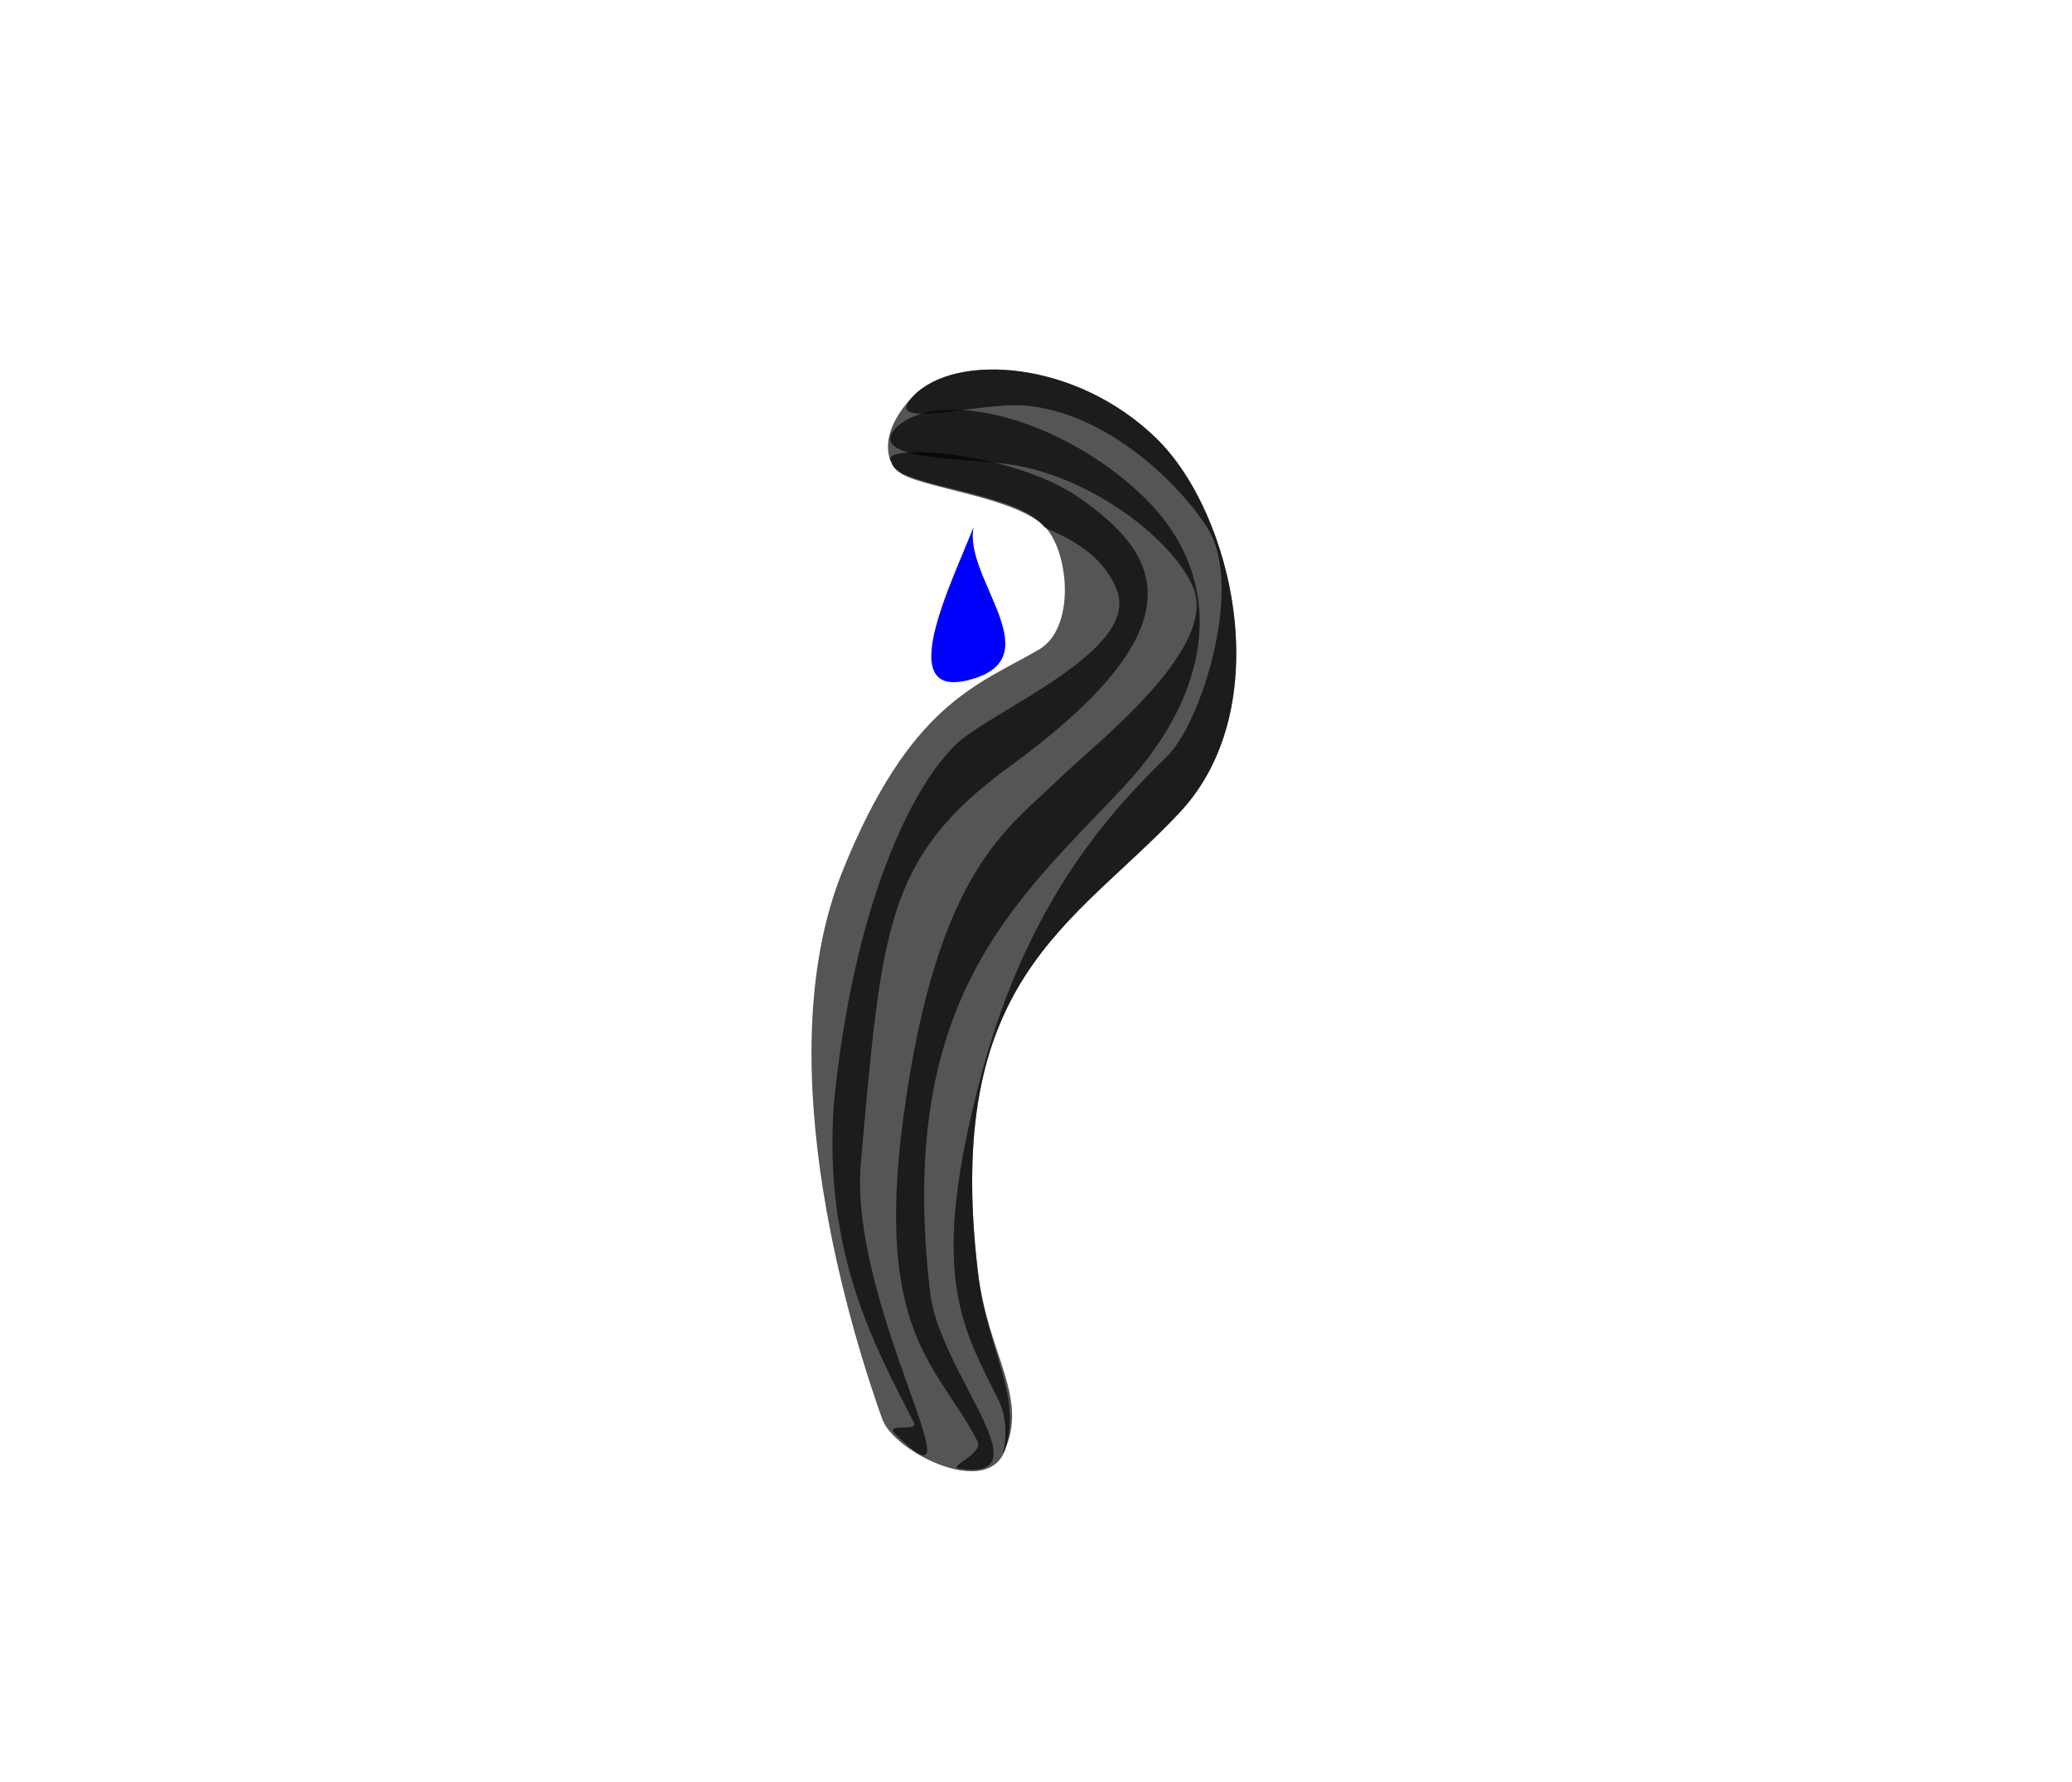 <svg id="mountains" xmlns="http://www.w3.org/2000/svg" xmlns:xlink="http://www.w3.org/1999/xlink" width="600" height="516" viewBox="0 0 600 516">
<defs>
    <style>
      .cls-1, .cls-2, .cls-3, .cls-4 {
        fill: #555;
      }

      .cls-1, .cls-2, .cls-3, .cls-4, .cls-5 {
        fill-rule: evenodd;
      }

      .cls-1 {
        filter: url(#filter);
      }

      .cls-2 {
        filter: url(#filter-2);
      }

      .cls-3 {
        filter: url(#filter-3);
      }

      .cls-4 {
        filter: url(#filter-4);
      }

      .cls-5 {
        fill: blue;
      }
    </style>
    <filter id="filter" x="231" y="103" width="132" height="328.031" filterUnits="userSpaceOnUse">
      <feOffset result="offset" dy="-5" in="SourceAlpha"/>
      <feGaussianBlur result="blur" stdDeviation="2.236"/>
      <feFlood result="flood" flood-color="blue" flood-opacity="0.2"/>
      <feComposite result="composite" operator="in" in2="blur"/>
      <feBlend result="blend" in="SourceGraphic"/>
      <feFlood result="flood-2" flood-color="blue" flood-opacity="0.2"/>
      <feComposite result="composite-2" operator="in" in2="SourceGraphic"/>
      <feBlend result="blend-2" mode="multiply" in2="blend"/>
    </filter>
    <filter id="filter-2" x="258" y="103" width="105" height="323" filterUnits="userSpaceOnUse">
      <feOffset result="offset" dy="-5" in="SourceAlpha"/>
      <feGaussianBlur result="blur" stdDeviation="2.236"/>
      <feFlood result="flood" flood-color="blue" flood-opacity="0.2"/>
      <feComposite result="composite" operator="in" in2="blur"/>
      <feBlend result="blend" in="SourceGraphic"/>
      <feFlood result="flood-2" flood-color="blue" flood-opacity="0.2"/>
      <feComposite result="composite-2" operator="in" in2="SourceGraphic"/>
      <feBlend result="blend-2" mode="multiply" in2="blend"/>
    </filter>
    <filter id="filter-3" x="253" y="114" width="100" height="316.594" filterUnits="userSpaceOnUse">
      <feOffset result="offset" dy="-5" in="SourceAlpha"/>
      <feGaussianBlur result="blur" stdDeviation="2.236"/>
      <feFlood result="flood" flood-color="blue" flood-opacity="0.2"/>
      <feComposite result="composite" operator="in" in2="blur"/>
      <feBlend result="blend" in="SourceGraphic"/>
      <feFlood result="flood-2" flood-color="blue" flood-opacity="0.2"/>
      <feComposite result="composite-2" operator="in" in2="SourceGraphic"/>
      <feBlend result="blend-2" mode="multiply" in2="blend"/>
    </filter>
    <filter id="filter-4" x="237" y="126" width="101" height="300.375" filterUnits="userSpaceOnUse">
      <feOffset result="offset" dy="-5" in="SourceAlpha"/>
      <feGaussianBlur result="blur" stdDeviation="2.236"/>
      <feFlood result="flood" flood-color="blue" flood-opacity="0.2"/>
      <feComposite result="composite" operator="in" in2="blur"/>
      <feBlend result="blend" in="SourceGraphic"/>
      <feFlood result="flood-2" flood-color="blue" flood-opacity="0.2"/>
      <feComposite result="composite-2" operator="in" in2="SourceGraphic"/>
      <feBlend result="blend-2" mode="multiply" in2="blend"/>
    </filter>
  </defs>
  <g id="alterBLUE">
    <path class="cls-1" d="M255.5,415.987c3.377,9.474,31.306,23.647,35.775,8.128,4.526-15.713-5.331-27.6-8.081-50.7-10.11-84.92,27.457-100.237,58.329-133.053,28.633-30.436,15.68-86.579-6.611-108.369-23.363-22.837-58.322-24.871-70.383-12.385-10.072,10.427-8.123,19.089-4.278,22.061,6.109,4.721,34.643,7.149,42.775,16.395,6.539,7.437,8.405,28.872-2.2,35.042-17.743,10.326-37.29,15.5-56.911,64.286C221.387,313.43,247.664,393.991,255.5,415.987Z"/>
    <path id="Shape_10_copy" data-name="Shape 10 copy" class="cls-2" d="M289.176,410.489c4.469,9.01-.489,19.966,2.1,13.626,6.189-15.136-5.331-27.6-8.081-50.7-10.11-84.92,27.457-100.237,58.329-133.053,28.633-30.436,15.68-86.579-6.611-108.369-23.363-22.837-58.322-24.871-70.383-12.385-10.072,10.427,19.151,1.744,32.143,2.816,24.3,2,45.485,23.427,53.082,35.64,10.468,16.826-1.852,56.248-11.815,65.971-15.018,14.657-39.747,40.329-53.476,91.092C268.545,374,278.5,388.965,289.176,410.489Z"/>
    <path id="Shape_10_copy_2" data-name="Shape 10 copy 2" class="cls-3" d="M282.924,422.1c2.485,3.5-8.257,7.518-5.456,8.128,26.023,4.041-5.332-27.6-8.082-50.7-10.109-84.92,24.691-113.382,55.562-146.2,28.634-30.436,28.823-62.365,6.532-84.154-23.363-22.838-58.684-32.055-71.758-20.633-9.918,10.029,20.645,9.009,33.518,11.063,23.593,3.765,46.941,22.307,52.337,35.641,7.188,17.763-28.595,45.25-38.558,54.974C292,244.877,271.367,256.43,261.641,328.19,253.043,391.632,272.01,400.7,282.924,422.1Z"/>
    <path id="Shape_10_copy_3" data-name="Shape 10 copy 3" class="cls-4" d="M264.413,416.487c2.486,3.5-7.936.3-5.5,3.436,27.468,26.987-13.389-36.587-9.621-78.355,6.1-67.624,6.883-88.251,43.293-114.784,57.192-41.678,42.094-62.187,19.929-77.668-19.576-13.673-59.446-15.975-54.288-10.31,0.321,7.078,36.074,8.355,43.98,18.557,0.925,1.4,15.753,4.987,21.149,18.321,7.188,17.762-36.612,35.19-46.575,44.914-15.018,14.656-30.172,51.567-35.3,103.9C238.313,367.985,253.5,395.083,264.413,416.487Z"/>
    <path id="flameBLUE" class="cls-5" d="M281.941,152.552c-6.425,16.481-24.251,51.79.4,43.828C303.7,189.483,278.926,167.071,281.941,152.552Z"/>
  </g>
</svg>
